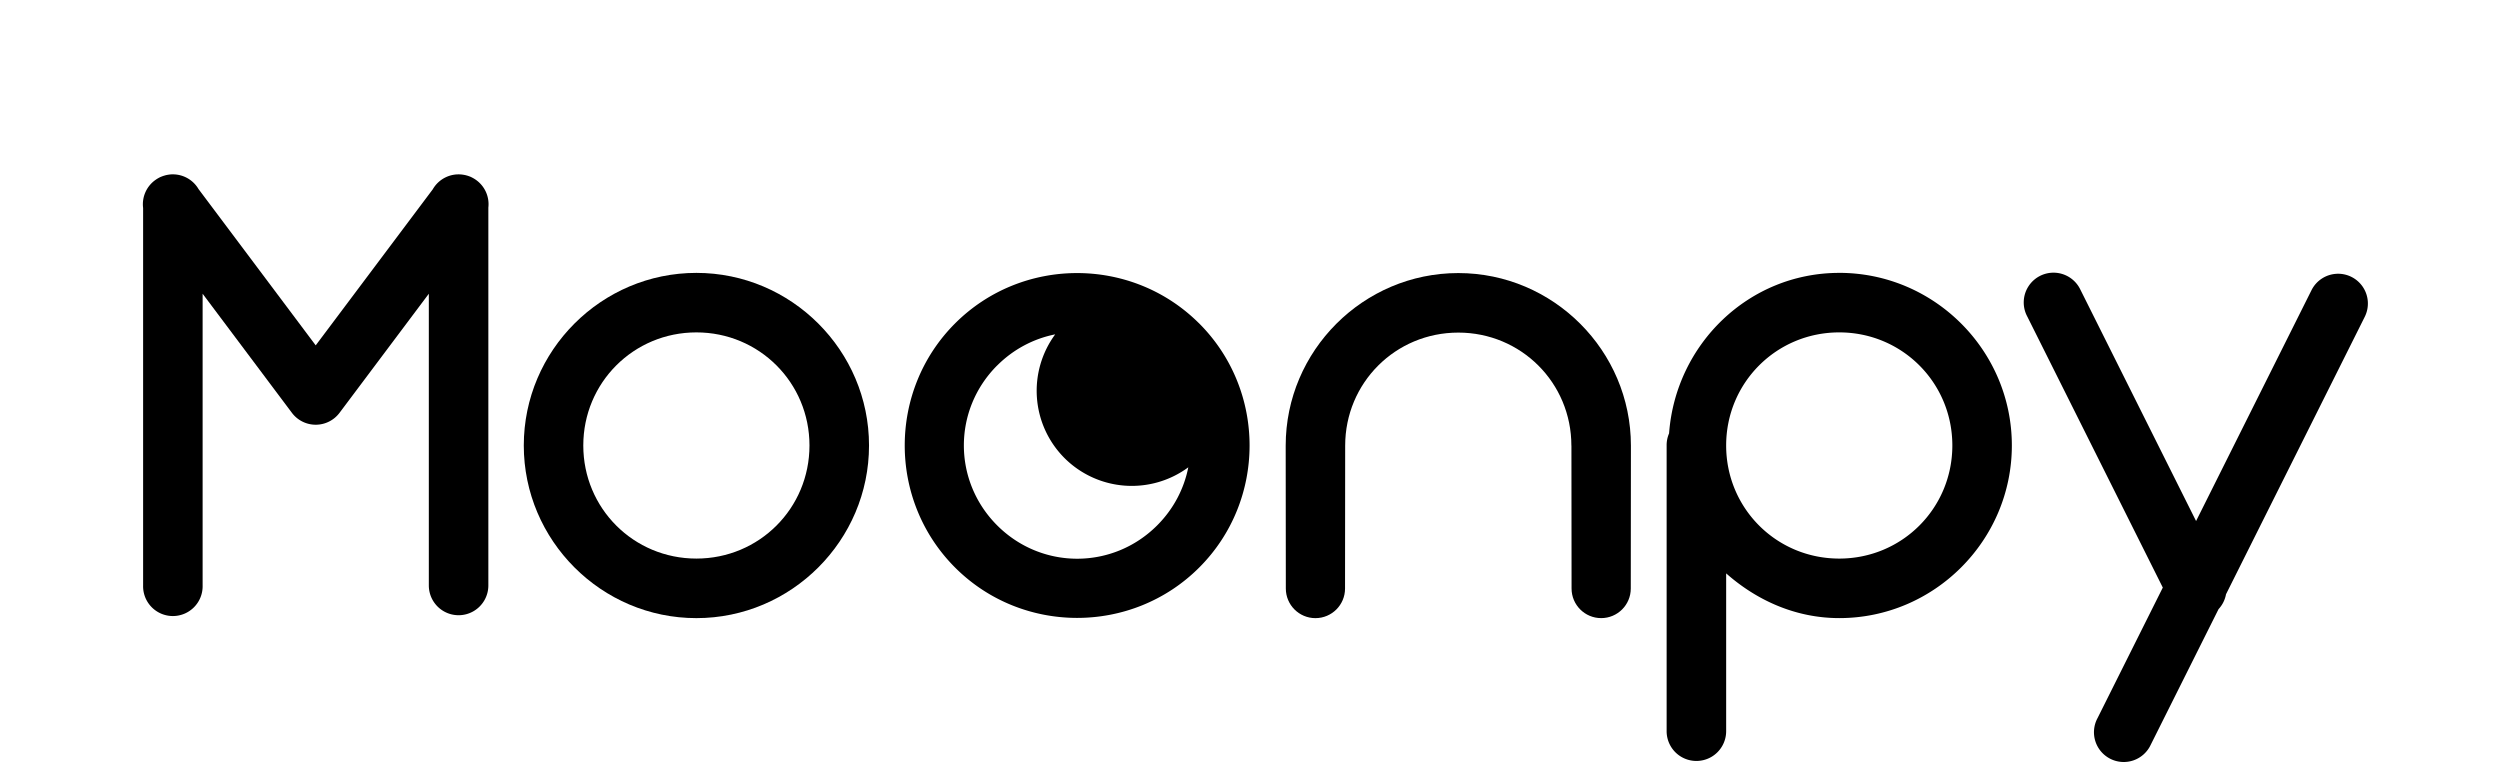 <?xml version="1.0" encoding="UTF-8" standalone="no"?>
<!-- Created with Inkscape (http://www.inkscape.org/) -->

<svg
   xmlns:dc="http://purl.org/dc/elements/1.1/"
   xmlns:cc="http://creativecommons.org/ns#"
   xmlns:rdf="http://www.w3.org/1999/02/22-rdf-syntax-ns#"
   xmlns:svg="http://www.w3.org/2000/svg"
   xmlns="http://www.w3.org/2000/svg"
   xmlns:sodipodi="http://sodipodi.sourceforge.net/DTD/sodipodi-0.dtd"
   xmlns:inkscape="http://www.inkscape.org/namespaces/inkscape"
   width="420"
   height="128"
   viewBox="0 0 111.125 33.867"
   version="1.1"
   id="svg8"
   sodipodi:docname="logo.svg"
   inkscape:version="0.92.4 5da689c313, 2019-01-14"
   inkscape:export-filename="/home/bwgraham/Desktop/Work/moonpy/logo.svg.png"
   inkscape:export-xdpi="384"
   inkscape:export-ydpi="384">
  <defs
     id="defs2">
    <inkscape:path-effect
       effect="bspline"
       id="path-effect1588"
       is_visible="true"
       weight="33.333"
       steps="2"
       helper_size="0"
       apply_no_weight="true"
       apply_with_weight="true"
       only_selected="false" />
  </defs>
  <sodipodi:namedview
     id="base"
     pagecolor="#ffffff"
     bordercolor="#666666"
     borderopacity="1.0"
     inkscape:pageopacity="0.0"
     inkscape:pageshadow="2"
     inkscape:zoom="1"
     inkscape:cx="-100.92297"
     inkscape:cy="165.63747"
     inkscape:document-units="px"
     inkscape:current-layer="layer1"
     showgrid="false"
     inkscape:window-width="1920"
     inkscape:window-height="1004"
     inkscape:window-x="0"
     inkscape:window-y="0"
     inkscape:window-maximized="1"
     units="px"
     inkscape:snap-bbox="true"
     inkscape:bbox-paths="true"
     inkscape:bbox-nodes="true"
     inkscape:snap-bbox-edge-midpoints="true"
     inkscape:snap-bbox-midpoints="true"
     inkscape:object-paths="true"
     inkscape:snap-intersection-paths="true"
     inkscape:snap-smooth-nodes="true"
     inkscape:snap-midpoints="true"
     inkscape:snap-object-midpoints="true"
     inkscape:snap-center="true"
     inkscape:snap-text-baseline="true" />
  <g
     inkscape:label="Layer 1"
     inkscape:groupmode="layer"
     id="layer1"
     transform="translate(0,-263.133)">
    <path
       style="color:#000000;font-style:normal;font-variant:normal;font-weight:normal;font-stretch:normal;font-size:medium;line-height:normal;font-family:sans-serif;font-variant-ligatures:normal;font-variant-position:normal;font-variant-caps:normal;font-variant-numeric:normal;font-variant-alternates:normal;font-feature-settings:normal;text-indent:0;text-align:start;text-decoration:none;text-decoration-line:none;text-decoration-style:solid;text-decoration-color:#000000;letter-spacing:normal;word-spacing:normal;text-transform:none;writing-mode:lr-tb;direction:ltr;text-orientation:mixed;dominant-baseline:auto;baseline-shift:baseline;text-anchor:start;white-space:normal;shape-padding:0;clip-rule:nonzero;display:inline;overflow:visible;visibility:visible;opacity:1;isolation:auto;mix-blend-mode:normal;color-interpolation:sRGB;color-interpolation-filters:linearRGB;solid-color:#000000;solid-opacity:1;vector-effect:none;fill:#000000;fill-opacity:1;fill-rule:nonzero;stroke:none;stroke-width:2.646;stroke-linecap:round;stroke-linejoin:round;stroke-miterlimit:4;stroke-dasharray:none;stroke-dashoffset:0;stroke-opacity:1;color-rendering:auto;image-rendering:auto;shape-rendering:auto;text-rendering:auto;enable-background:accumulate"
       d="m 7.663,270.882 a 1.323,1.323 0 0 0 -0.193,0.019 1.323,1.323 0 0 0 -0.008,0 1.323,1.323 0 0 0 -0.016,0.004 1.323,1.323 0 0 0 -0.078,0.016 1.323,1.323 0 0 0 -0.062,0.018 1.323,1.323 0 0 0 -0.068,0.021 1.323,1.323 0 0 0 -0.064,0.025 1.323,1.323 0 0 0 -0.041,0.016 1.323,1.323 0 0 0 -0.102,0.053 1.323,1.323 0 0 0 -0.111,0.07 1.323,1.323 0 0 0 -0.559,1.254 c 2.6e-4,5.593 2.6e-4,11.186 0,16.779 a 1.323,1.323 0 1 0 2.645,0 c 2.1e-4,-4.322 1.1e-4,-8.645 0,-12.967 1.323,1.764 2.646,3.529 3.969,5.293 a 1.323,1.323 0 0 0 2.117,0 l 3.969,-5.293 c 1.1e-4,4.322 2e-4,8.644 0,12.967 a 1.323,1.323 0 1 0 2.646,0 c 2.6e-4,-5.599 2.5e-4,-11.198 0,-16.797 a 1.323,1.323 0 0 0 -0.594,-1.26 1.323,1.323 0 0 0 -0.113,-0.066 1.323,1.323 0 0 0 -0.096,-0.047 1.323,1.323 0 0 0 -0.057,-0.021 1.323,1.323 0 0 0 -0.051,-0.018 1.323,1.323 0 0 0 -0.082,-0.023 1.323,1.323 0 0 0 -0.019,-0.006 1.323,1.323 0 0 0 -0.016,-0.002 1.323,1.323 0 0 0 -0.115,-0.021 1.323,1.323 0 0 0 -1.328,0.652 l -5.203,6.936 c -1.737,-2.316 -3.472,-4.632 -5.209,-6.947 a 1.323,1.323 0 0 0 -1.16,-0.654 z"
       id="path866"
       inkscape:connector-curvature="0" />
    <path
       style="color:#000000;font-style:normal;font-variant:normal;font-weight:normal;font-stretch:normal;font-size:medium;line-height:normal;font-family:sans-serif;font-variant-ligatures:normal;font-variant-position:normal;font-variant-caps:normal;font-variant-numeric:normal;font-variant-alternates:normal;font-feature-settings:normal;text-indent:0;text-align:start;text-decoration:none;text-decoration-line:none;text-decoration-style:solid;text-decoration-color:#000000;letter-spacing:normal;word-spacing:normal;text-transform:none;writing-mode:lr-tb;direction:ltr;text-orientation:mixed;dominant-baseline:auto;baseline-shift:baseline;text-anchor:start;white-space:normal;shape-padding:0;clip-rule:nonzero;display:inline;overflow:visible;visibility:visible;opacity:1;isolation:auto;mix-blend-mode:normal;color-interpolation:sRGB;color-interpolation-filters:linearRGB;solid-color:#000000;solid-opacity:1;vector-effect:none;fill:#000000;fill-opacity:1;fill-rule:nonzero;stroke:none;stroke-width:2.646;stroke-linecap:round;stroke-linejoin:round;stroke-miterlimit:4;stroke-dasharray:none;stroke-dashoffset:0;stroke-opacity:1;color-rendering:auto;image-rendering:auto;shape-rendering:auto;text-rendering:auto;enable-background:accumulate"
       d="m 30.954,275.263 c -4.222,0 -7.672,3.45 -7.672,7.672 0,4.222 3.45,7.674 7.672,7.674 4.222,0 7.674,-3.452 7.674,-7.674 0,-4.222 -3.452,-7.672 -7.674,-7.672 z m 0,2.645 c 2.792,0 5.027,2.235 5.027,5.027 0,2.792 -2.235,5.027 -5.027,5.027 -2.792,0 -5.027,-2.235 -5.027,-5.027 0,-2.792 2.235,-5.027 5.027,-5.027 z"
       id="path869"
       inkscape:connector-curvature="0" />
    <path
       style="color:#000000;font-style:normal;font-variant:normal;font-weight:normal;font-stretch:normal;font-size:medium;line-height:normal;font-family:sans-serif;font-variant-ligatures:normal;font-variant-position:normal;font-variant-caps:normal;font-variant-numeric:normal;font-variant-alternates:normal;font-feature-settings:normal;text-indent:0;text-align:start;text-decoration:none;text-decoration-line:none;text-decoration-style:solid;text-decoration-color:#000000;letter-spacing:normal;word-spacing:normal;text-transform:none;writing-mode:lr-tb;direction:ltr;text-orientation:mixed;dominant-baseline:auto;baseline-shift:baseline;text-anchor:start;white-space:normal;shape-padding:0;clip-rule:nonzero;display:inline;overflow:visible;visibility:visible;opacity:1;isolation:auto;mix-blend-mode:normal;color-interpolation:sRGB;color-interpolation-filters:linearRGB;solid-color:#000000;solid-opacity:1;vector-effect:none;fill:#000000;fill-opacity:1;fill-rule:nonzero;stroke:none;stroke-width:2.646;stroke-linecap:round;stroke-linejoin:round;stroke-miterlimit:4;stroke-dasharray:none;stroke-dashoffset:0;stroke-opacity:1;color-rendering:auto;image-rendering:auto;shape-rendering:auto;text-rendering:auto;enable-background:accumulate"
       d="m 81.755,275.263 c -4.031,0 -7.272,3.174 -7.564,7.133 a 1.323,1.323 0 0 0 -0.109,0.539 c 3.5e-4,4.233 3.5e-4,8.466 0,12.699 a 1.323,1.323 0 1 0 2.646,0.002 c 1.93e-4,-2.338 2e-5,-4.677 0,-7.016 1.355,1.198 3.086,1.988 5.027,1.988 4.222,0 7.672,-3.452 7.672,-7.674 0,-4.222 -3.45,-7.672 -7.672,-7.672 z m 0,2.645 c 2.792,0 5.027,2.235 5.027,5.027 0,2.792 -2.235,5.027 -5.027,5.027 -2.792,0 -5.027,-2.235 -5.027,-5.027 0,-2.792 2.235,-5.027 5.027,-5.027 z"
       id="path1532"
       inkscape:connector-curvature="0" />
    <path
       style="color:#000000;font-style:normal;font-variant:normal;font-weight:normal;font-stretch:normal;font-size:medium;line-height:normal;font-family:sans-serif;font-variant-ligatures:normal;font-variant-position:normal;font-variant-caps:normal;font-variant-numeric:normal;font-variant-alternates:normal;font-feature-settings:normal;text-indent:0;text-align:start;text-decoration:none;text-decoration-line:none;text-decoration-style:solid;text-decoration-color:#000000;letter-spacing:normal;word-spacing:normal;text-transform:none;writing-mode:lr-tb;direction:ltr;text-orientation:mixed;dominant-baseline:auto;baseline-shift:baseline;text-anchor:start;white-space:normal;shape-padding:0;clip-rule:nonzero;display:inline;overflow:visible;visibility:visible;opacity:1;isolation:auto;mix-blend-mode:normal;color-interpolation:sRGB;color-interpolation-filters:linearRGB;solid-color:#000000;solid-opacity:1;vector-effect:none;fill:#000000;fill-opacity:1;fill-rule:nonzero;stroke:none;stroke-width:2.646;stroke-linecap:round;stroke-linejoin:miter;stroke-miterlimit:4;stroke-dasharray:none;stroke-dashoffset:0;stroke-opacity:1;color-rendering:auto;image-rendering:auto;shape-rendering:auto;text-rendering:auto;enable-background:accumulate"
       d="m 91.307,275.254 a 1.323,1.323 0 0 0 -1.202,1.934 c 2.011,4.021 4.021,8.042 6.032,12.063 -0.967,1.934 -1.935,3.869 -2.902,5.804 a 1.323,1.323 0 1 0 2.366,1.182 c 1.004,-2.009 2.009,-4.017 3.013,-6.026 a 1.323,1.323 0 0 0 0.333,-0.664 c 2.055,-4.11 4.112,-8.22 6.166,-12.33 a 1.323,1.323 0 1 0 -2.366,-1.185 c -1.71,3.42 -3.421,6.841 -5.131,10.262 -1.715,-3.43 -3.43,-6.861 -5.145,-10.291 a 1.323,1.323 0 0 0 -1.164,-0.749 z"
       id="path1586"
       inkscape:connector-curvature="0" />
    <path
       style="color:#000000;font-style:normal;font-variant:normal;font-weight:normal;font-stretch:normal;font-size:medium;line-height:normal;font-family:sans-serif;font-variant-ligatures:normal;font-variant-position:normal;font-variant-caps:normal;font-variant-numeric:normal;font-variant-alternates:normal;font-feature-settings:normal;text-indent:0;text-align:start;text-decoration:none;text-decoration-line:none;text-decoration-style:solid;text-decoration-color:#000000;letter-spacing:normal;word-spacing:normal;text-transform:none;writing-mode:lr-tb;direction:ltr;text-orientation:mixed;dominant-baseline:auto;baseline-shift:baseline;text-anchor:start;white-space:normal;shape-padding:0;clip-rule:nonzero;display:inline;overflow:visible;visibility:visible;opacity:1;isolation:auto;mix-blend-mode:normal;color-interpolation:sRGB;color-interpolation-filters:linearRGB;solid-color:#000000;solid-opacity:1;vector-effect:none;fill:#000000;fill-opacity:1;fill-rule:nonzero;stroke:none;stroke-width:2.646;stroke-linecap:round;stroke-linejoin:round;stroke-miterlimit:4;stroke-dasharray:none;stroke-dashoffset:0;stroke-opacity:1;color-rendering:auto;image-rendering:auto;shape-rendering:auto;text-rendering:auto;enable-background:accumulate"
       d="m 42.454,277.508 c -2.985,2.985 -2.985,7.867 -10e-7,10.853 2.985,2.985 7.866,2.984 10.851,-10e-4 2.981,-2.981 2.985,-7.849 0.014,-10.835 a 4.233,4.233 0 0 0 -0.014,-0.015 4.233,4.233 0 0 0 -0.041,-0.038 c -2.989,-2.946 -7.838,-2.935 -10.811,0.037 z m 1.871,1.871 c 0.736,-0.736 1.637,-1.196 2.579,-1.384 a 4.233,4.233 0 0 0 0.414,5.5 4.233,4.233 0 0 0 5.502,0.41 c -0.187,0.944 -0.648,1.847 -1.385,2.583 -1.974,1.974 -5.135,1.974 -7.11,-3.7e-4 -1.974,-1.974 -1.975,-5.135 -3.65e-4,-7.11 z"
       id="path869-3"
       inkscape:connector-curvature="0" />
    <path
       style="color:#000000;font-style:normal;font-variant:normal;font-weight:normal;font-stretch:normal;font-size:medium;line-height:normal;font-family:sans-serif;font-variant-ligatures:normal;font-variant-position:normal;font-variant-caps:normal;font-variant-numeric:normal;font-variant-alternates:normal;font-feature-settings:normal;text-indent:0;text-align:start;text-decoration:none;text-decoration-line:none;text-decoration-style:solid;text-decoration-color:#000000;letter-spacing:normal;word-spacing:normal;text-transform:none;writing-mode:lr-tb;direction:ltr;text-orientation:mixed;dominant-baseline:auto;baseline-shift:baseline;text-anchor:start;white-space:normal;shape-padding:0;clip-rule:nonzero;display:inline;overflow:visible;visibility:visible;opacity:1;isolation:auto;mix-blend-mode:normal;color-interpolation:sRGB;color-interpolation-filters:linearRGB;solid-color:#000000;solid-opacity:1;vector-effect:none;fill:#000000;fill-opacity:1;fill-rule:nonzero;stroke:none;stroke-width:2.646;stroke-linecap:round;stroke-linejoin:round;stroke-miterlimit:4;stroke-dasharray:none;stroke-dashoffset:0;stroke-opacity:1;color-rendering:auto;image-rendering:auto;shape-rendering:auto;text-rendering:auto;enable-background:accumulate"
       d="m 64.821,275.271 c -4.222,0 -7.672,3.45 -7.672,7.672 v 5.3e-4 l 0.006,6.35 c -1.6e-5,0.727 0.589,1.316 1.316,1.316 0.727,10e-6 1.316,-0.589 1.316,-1.316 l 0.006,-6.35 v -5.3e-4 c 0,-2.792 2.236,-5.026 5.028,-5.026 2.792,0 5.027,2.233 5.027,5.026 v 5.3e-4 h 0.002 l 0.006,6.349 c -1.6e-5,0.727 0.589,1.316 1.316,1.316 0.727,1e-5 1.316,-0.589 1.316,-1.316 l 0.006,-6.349 v -5.3e-4 c 0,-4.222 -3.451,-7.672 -7.673,-7.672 z"
       id="path869-36"
       inkscape:connector-curvature="0"
       sodipodi:nodetypes="sscccccsssccccccss" />
  </g>
</svg>
